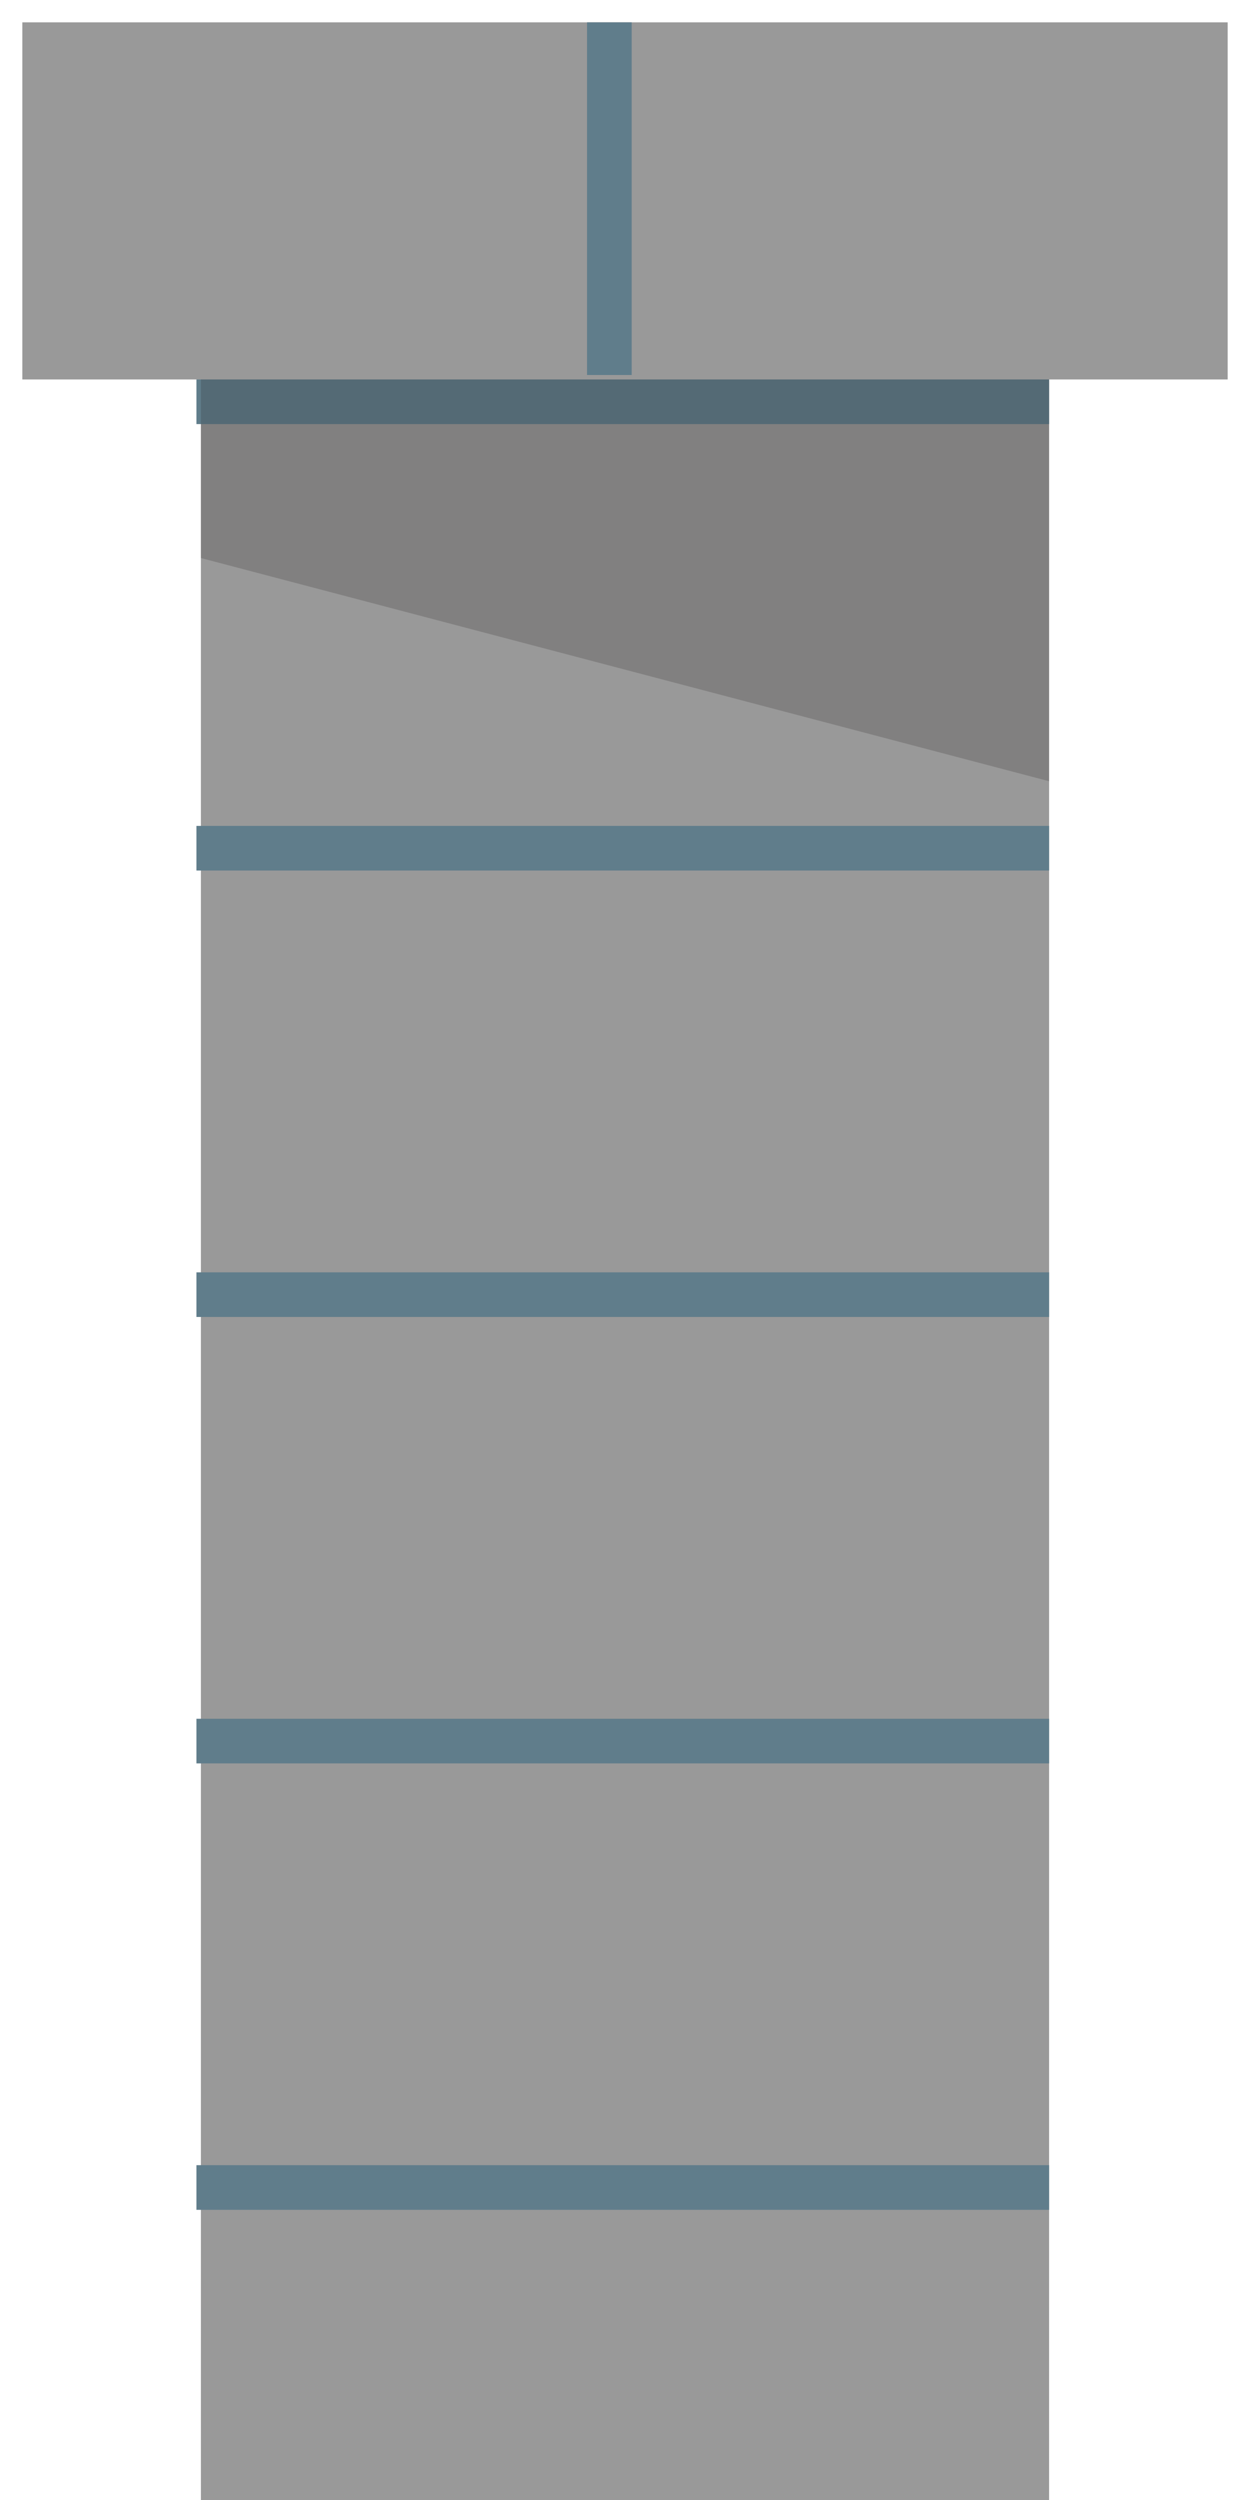 <svg xmlns="http://www.w3.org/2000/svg" viewBox="0 0 56 112"><path fill="none" d="M0 0h56v112H0z"/><path fill="#999" d="M55 1H1v16h8v95h38V17h8z"/><path d="M8.8 37H47v2H8.8zm0-20H47v2H8.8zm0 40H47v2H8.8zm0 20H47v2H8.8zm0 20H47v2H8.8zM26.3 1h2v15.8h-2z" fill="#607D8B"/><path opacity=".2" fill="#231F20" d="M47 35L9 25v-8h38z"/></svg>